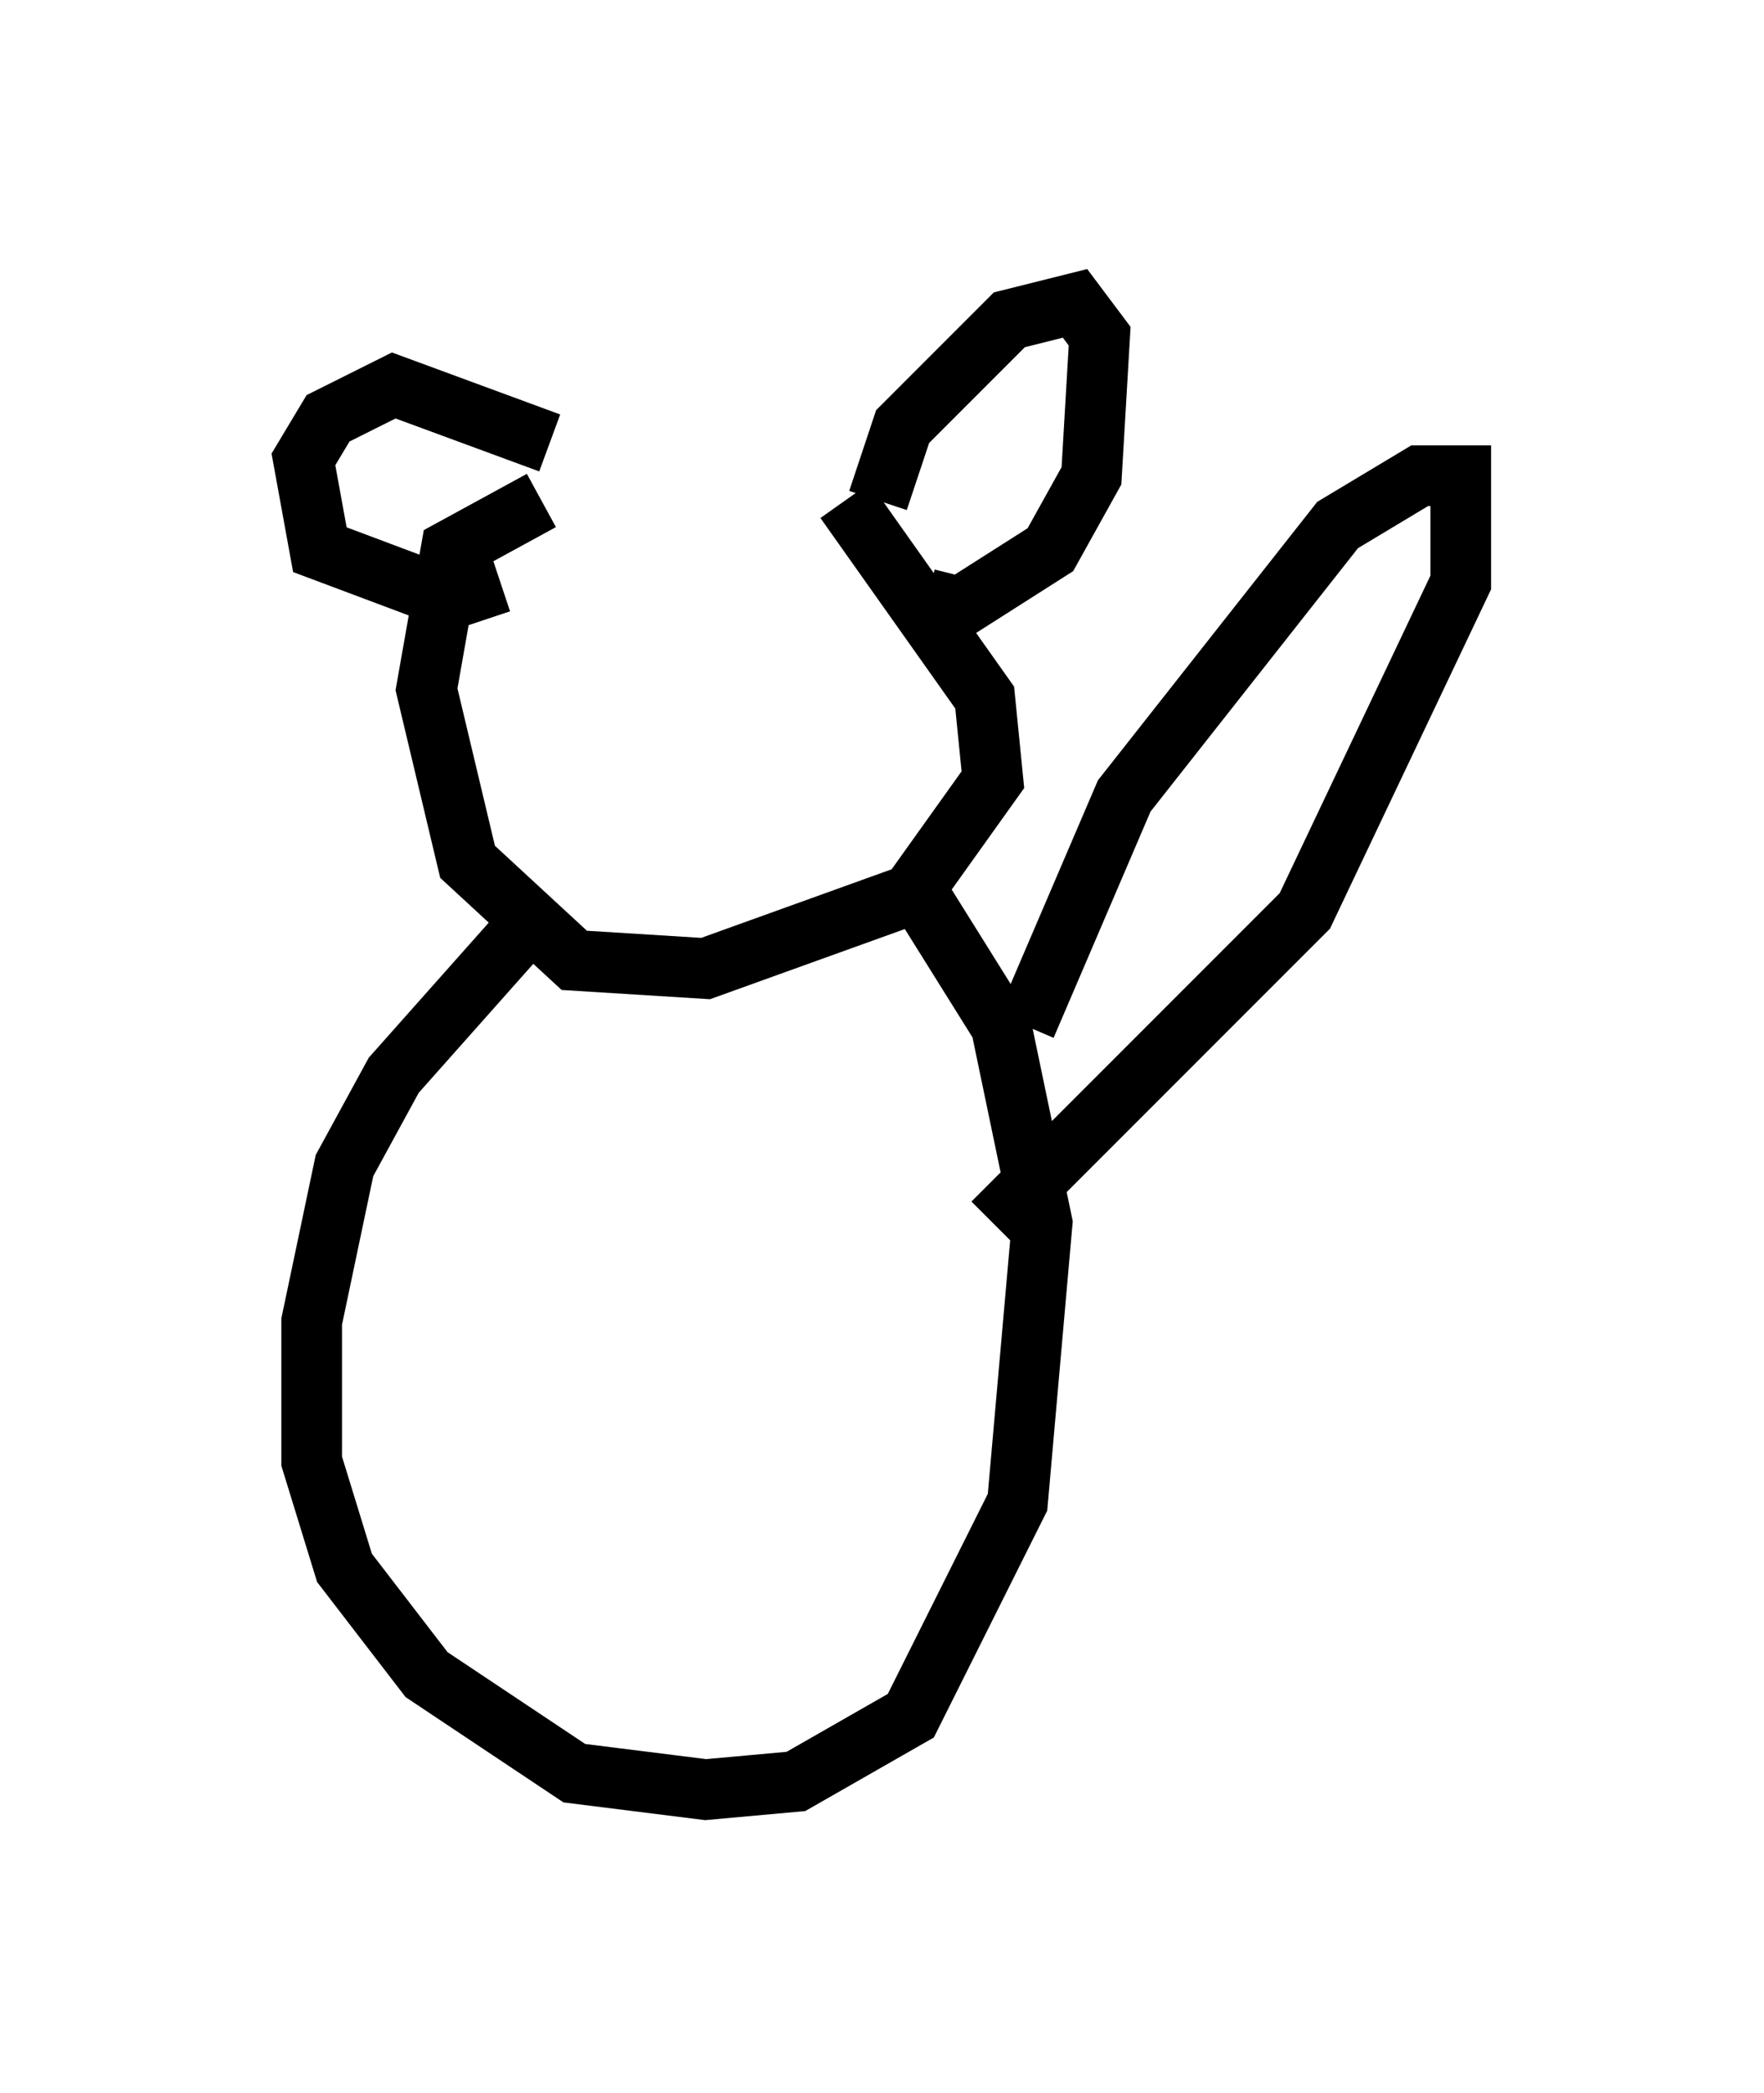 <?xml version="1.0" encoding="utf-8" ?>
<svg baseProfile="full" height="34.492" version="1.1" width="29.08" xmlns="http://www.w3.org/2000/svg" xmlns:ev="http://www.w3.org/2001/xml-events" xmlns:xlink="http://www.w3.org/1999/xlink"><defs /><rect fill="white" height="34.492" width="29.08" x="0" y="0" /><path d="M14.202, 7.706 m-5.277, 0.541 l-1.488, 0.812 -0.406, 2.3 l0.677, 2.842 1.759, 1.624 l2.165, 0.135 3.383, -1.218 l1.353, -1.894 -0.135, -1.353 l-2.3, -3.248 m0.541, 0.0 l0.406, -1.218 1.759, -1.759 l1.083, -0.271 0.406, 0.541 l-0.135, 2.3 -0.677, 1.218 l-1.488, 0.947 -0.541, -0.135 m-6.225, -2.571 l-2.571, -0.947 -1.083, 0.541 l-0.406, 0.677 0.271, 1.488 l2.165, 0.812 0.812, -0.271 m0.406, 5.683 l-2.165, 2.436 -0.812, 1.488 l-0.541, 2.571 0.0, 2.3 l0.541, 1.759 1.353, 1.759 l2.436, 1.624 2.165, 0.271 l1.488, -0.135 1.894, -1.083 l1.759, -3.518 0.406, -4.601 l-0.677, -3.248 -1.353, -2.165 m1.759, 2.165 l1.624, -3.789 3.518, -4.465 l1.353, -0.812 0.677, 0.0 l0.0, 1.759 -2.571, 5.413 l-5.142, 5.142 " fill="none" stroke="black" stroke-width="1" /></svg>